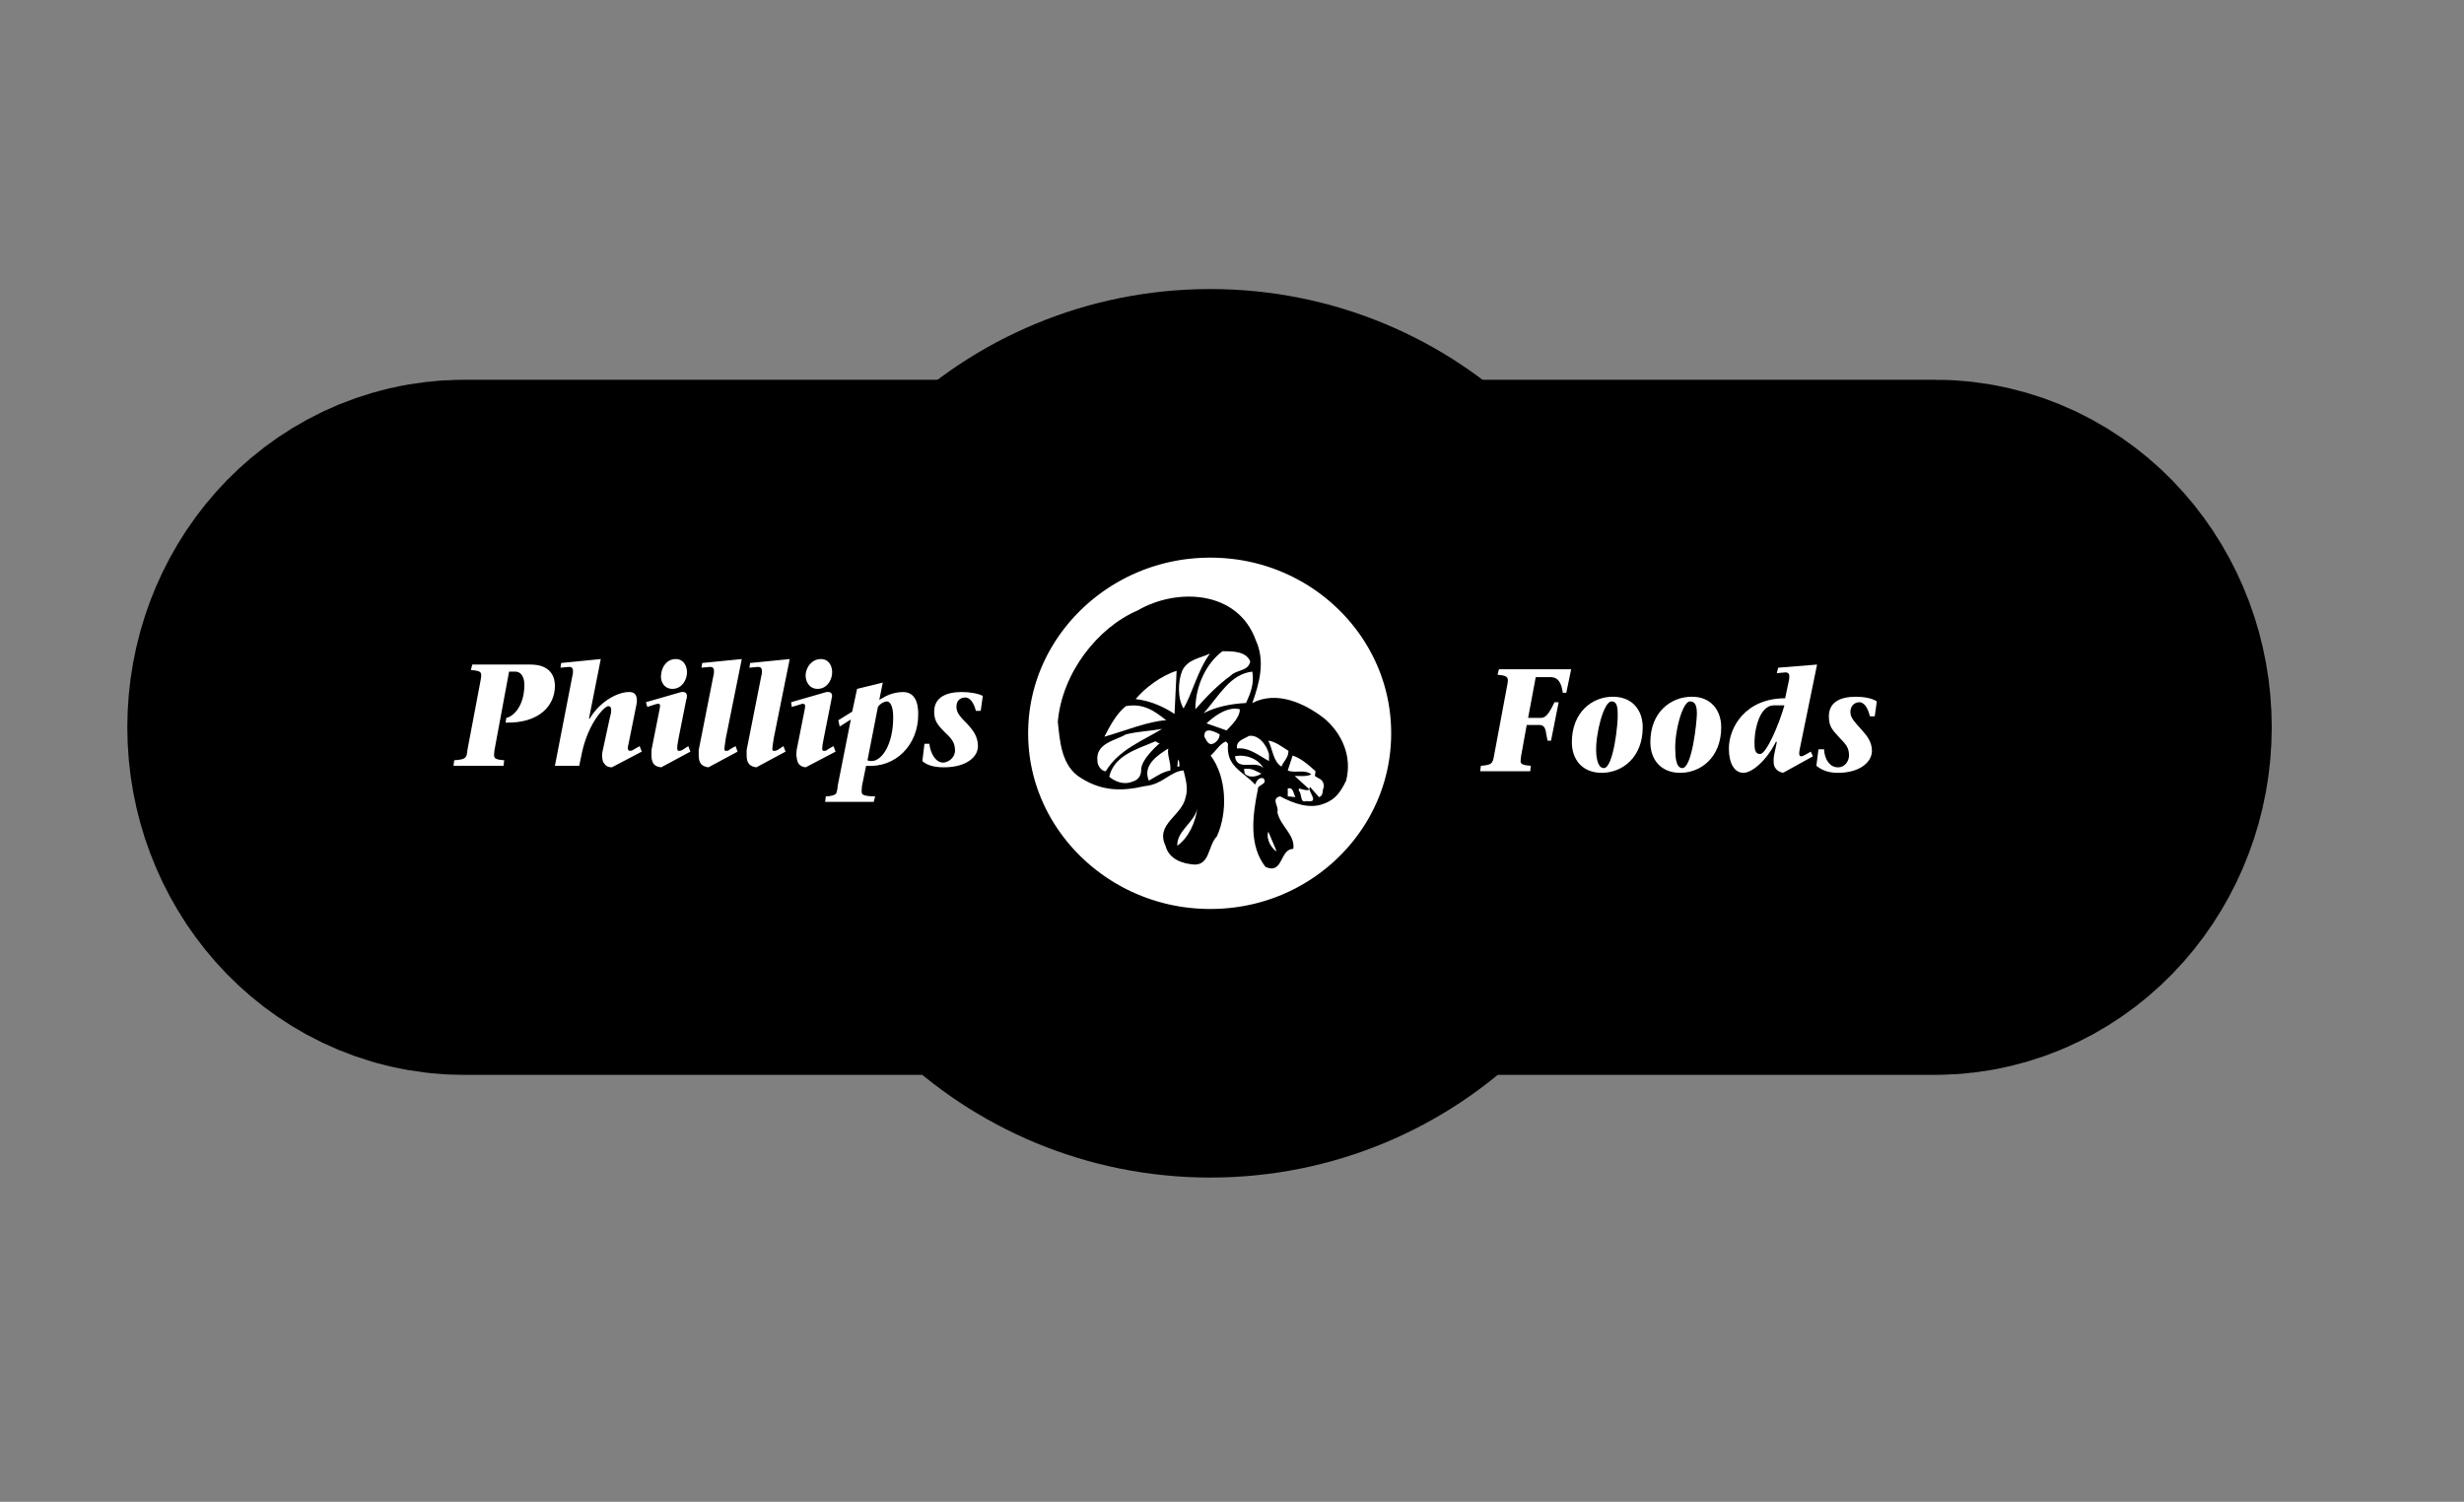 <svg width="210" height="128" viewBox="0 0 210 128" fill="none" xmlns="http://www.w3.org/2000/svg">
<rect x="0" y="0" width="210" height="128" fill="#808080" stroke="none"/>
<path fill-rule="evenodd" clip-rule="evenodd" d="M164.928 70.146C168.894 70.146 172.15 66.468 172.15 61.989C172.15 57.443 168.894 53.832 164.928 53.832H39.539C35.572 53.832 32.316 57.443 32.316 61.989C32.316 66.469 35.572 70.146 39.539 70.146H164.928Z" fill="black" stroke="black" stroke-width="42.93" stroke-miterlimit="2.613"/>
<path fill-rule="evenodd" clip-rule="evenodd" d="M103.149 36.082C118.016 36.082 130.012 47.939 130.012 62.5C130.012 77.061 118.016 88.918 103.149 88.918C88.284 88.918 76.179 77.061 76.179 62.5C76.179 47.939 88.284 36.082 103.149 36.082Z" fill="white" stroke="black" stroke-width="22.892" stroke-miterlimit="2.613"/>
<path fill-rule="evenodd" clip-rule="evenodd" d="M107.028 54.568C107.857 56.373 107.325 58.245 106.733 59.916C108.806 58.846 111.173 59.916 112.889 61.253C114.37 62.523 115.258 64.462 114.726 66.535C114.31 67.404 113.837 68.139 112.889 68.474C111.646 69.008 110.225 68.474 109.101 67.872C108.272 68.072 109.042 68.741 108.865 69.209C109.101 70.412 110.403 71.148 110.225 72.352C109.042 72.352 109.397 74.558 107.857 73.89C106.437 72.084 106.733 69.543 107.207 67.271C107.147 66.87 108.095 66.87 107.68 66.335C107.207 66.201 107.029 66.736 106.969 66.87C105.845 65.666 104.483 65.332 104.661 63.392L104.482 63.192C103.95 63.392 103.596 64.062 103.18 64.396C104.542 66.201 104.661 69.21 103.712 71.282C102.944 72.084 103.121 73.689 101.818 73.689C100.752 73.623 99.627 73.221 99.332 72.084C98.443 70.212 100.752 69.543 101.048 67.939C101.285 67.203 101.048 66.401 100.871 65.665C99.746 65.732 99.095 66.869 97.556 67.002C95.543 67.471 93.885 67.404 92.168 66.334C90.452 65.331 90.333 63.191 90.155 61.52C90.51 57.374 93.53 53.496 96.963 52.025C100.28 50.088 105.49 50.288 107.028 54.568Z" fill="black"/>
<path fill-rule="evenodd" clip-rule="evenodd" d="M106.555 56.373C106.377 57.242 105.431 57.041 104.897 57.576C103.713 58.446 102.826 59.382 101.878 60.452C101.878 58.446 102.827 56.507 104.188 55.504C105.075 55.504 106.199 55.504 106.555 56.373ZM100.872 60.384C100.338 59.515 100.398 58.044 100.753 57.175C101.227 56.172 102.292 56.105 103.121 55.704C102.056 57.176 101.642 59.047 100.872 60.384ZM100.102 60.853C99.213 60.252 98.029 59.717 96.787 59.582C97.557 58.647 98.978 57.576 100.28 57.176L100.102 60.853Z" fill="white"/>
<path fill-rule="evenodd" clip-rule="evenodd" d="M106.733 57.242C106.912 58.312 106.555 59.114 106.199 59.917C104.897 59.983 103.596 60.251 102.589 60.786C103.891 59.315 104.839 57.443 106.733 57.242ZM99.392 61.388C97.912 61.454 95.78 62.323 94.123 62.792C94.596 61.856 95.188 60.786 95.957 60.184C97.438 59.917 98.385 60.585 99.392 61.388ZM105.667 60.452C105.667 61.186 104.897 61.856 104.542 62.256L102.827 61.655C103.535 60.986 104.661 60.184 105.667 60.452ZM99.036 62.123C97.438 63.126 95.366 63.862 94.241 65.734C93.885 65.734 93.53 65.266 93.53 64.864C93.353 63.327 95.069 63.126 95.957 62.591C97.082 62.323 97.912 62.323 99.036 62.123ZM103.95 62.591C103.95 62.993 103.596 63.327 103.358 63.393C103.002 63.528 102.826 63.126 102.647 62.792C102.589 61.856 103.596 62.391 103.95 62.591ZM108.152 64.263V64.864C107.384 64.463 106.437 63.661 105.431 63.794C105.312 63.126 106.022 62.993 106.437 62.725C107.207 62.591 107.917 63.393 108.152 64.263ZM109.811 63.995C109.811 64.597 109.397 64.864 109.219 65.333C108.508 64.931 108.449 63.794 108.095 63.126C108.687 63.193 109.278 63.661 109.811 63.995Z" fill="white"/>
<path fill-rule="evenodd" clip-rule="evenodd" d="M96.55 66.603C95.484 67.071 94.537 66.202 94.537 66.202C94.952 64.329 97.083 63.794 98.444 63.192C98.622 63.192 98.681 63.393 98.859 63.327C98.859 63.327 97.26 64.664 97.26 65.6C97.26 66.469 96.55 66.603 96.55 66.603ZM99.569 63.794C99.451 64.397 99.806 64.931 99.747 65.667C99.036 65.801 98.503 66.202 97.912 66.536C97.319 65.132 98.859 64.263 99.569 63.794ZM107.679 65.466C106.968 64.731 105.431 65.801 105.252 64.463C106.022 64.263 107.207 64.597 107.679 65.466ZM112.121 65.733L112.062 66.135C112.416 66.403 112.83 66.403 112.83 67.071C112.653 67.405 112.83 67.807 112.416 67.94L111.646 67.071C111.351 67.405 112.594 68.475 111.351 68.274C110.759 68.475 110.995 67.673 110.7 67.405V67.205C110.817 67.205 111.468 67.472 111.587 67.272L110.343 66.135C110.817 66.135 111.351 66.202 111.764 66.001C111.172 65.533 110.343 65.934 109.751 65.667L110.167 64.397C110.817 64.597 111.468 65.132 112.121 65.733ZM100.517 65.333H100.338L100.398 64.731C100.517 64.864 100.517 65.065 100.517 65.333ZM107.503 65.934C107.147 66.202 106.437 66.335 106.082 65.934L106.023 65.533C106.733 65.466 106.912 65.667 107.503 65.934ZM110.403 67.939L109.752 67.873V67.204C110.225 67.071 110.225 67.605 110.403 67.939ZM100.338 72.085C100.279 70.815 101.819 70.079 102.055 68.876C101.878 70.079 101.345 71.35 100.338 72.085ZM108.806 72.554C108.45 72.419 107.857 71.55 108.095 70.882L108.806 72.554ZM42.144 63.928C42.085 64.53 41.967 64.731 42.973 64.797L42.914 65.266H38.651L38.711 64.797C39.717 64.731 39.776 64.597 39.836 63.928L40.961 57.978C41.079 57.309 41.079 57.176 40.132 57.109L40.25 56.641H45.223C47.058 56.641 47.295 57.844 47.295 58.446C47.295 60.117 45.993 61.656 43.091 61.589L43.151 61.187C43.801 61.054 44.69 60.117 44.69 58.379C44.69 57.51 44.276 57.243 43.921 57.243H43.387L42.144 63.928ZM48.775 57.643C48.834 57.443 48.834 57.309 48.834 57.175C48.834 56.841 48.597 56.841 48.479 56.841L47.768 56.907L47.827 56.506L51.202 56.172L50.196 61.253H50.255C51.083 59.849 52.564 58.98 53.629 58.98C54.043 58.98 54.28 59.18 54.28 59.715C54.28 59.915 54.221 60.183 54.162 60.451L53.57 63.392C53.451 63.794 53.511 63.994 53.688 63.994C53.747 63.994 53.865 63.994 54.043 63.861L54.517 63.593L54.695 64.061L52.149 65.398C51.794 65.398 51.615 65.265 51.438 64.998C51.32 64.796 51.261 64.329 51.379 63.927L51.971 61.186C52.148 60.585 52.148 60.184 51.852 60.184C51.497 60.184 50.136 61.655 49.603 64.129L49.366 65.266H47.294L48.775 57.643ZM55.05 59.849L58.069 58.98H58.246C58.365 58.98 58.542 59.047 58.542 59.315C58.542 59.448 58.542 59.515 58.484 59.649L57.832 62.925C57.655 63.794 57.714 63.995 57.832 63.995C57.95 63.995 58.069 63.995 58.247 63.862L58.661 63.594L58.84 64.062L56.353 65.399C55.82 65.333 55.584 65.132 55.524 64.53V63.928L56.175 60.652C56.234 60.318 56.352 59.984 56.115 59.984C55.937 59.984 55.82 60.051 55.583 60.117L55.168 60.251L55.05 59.849ZM56.352 57.443C56.411 56.842 56.826 56.172 57.596 56.172C58.306 56.172 58.602 56.841 58.543 57.443C58.485 58.044 58.07 58.713 57.3 58.713C56.589 58.713 56.234 58.044 56.352 57.443ZM61.858 62.925C61.799 63.393 61.74 63.661 61.74 63.794C61.74 63.995 61.799 63.995 61.858 63.995C61.976 63.995 62.095 63.995 62.213 63.862L62.687 63.594L62.865 64.062L60.378 65.399C59.905 65.333 59.549 65.132 59.549 64.397V63.928L60.792 57.644C60.85 57.444 60.85 57.309 60.85 57.176C60.85 56.842 60.614 56.842 60.496 56.842L59.785 56.908L59.845 56.507L63.22 56.172L61.858 62.925ZM65.943 62.925C65.884 63.393 65.825 63.661 65.825 63.794C65.825 63.995 65.884 63.995 65.943 63.995C66.061 63.995 66.18 63.995 66.358 63.862L66.772 63.594L66.95 64.062L64.463 65.399C63.989 65.333 63.634 65.132 63.634 64.397V63.928L64.877 57.644C64.936 57.444 64.936 57.309 64.936 57.176C64.936 56.842 64.7 56.842 64.581 56.842L63.87 56.908L63.93 56.507L67.305 56.172L65.943 62.925ZM67.423 59.849L70.442 58.98H70.62C70.738 58.98 70.916 59.047 70.916 59.315C70.916 59.448 70.857 59.515 70.857 59.649L70.206 62.925C70.029 63.794 70.029 63.995 70.206 63.995C70.325 63.995 70.443 63.995 70.561 63.862L71.034 63.594L71.212 64.062L68.666 65.399C68.192 65.333 67.955 65.132 67.896 64.53C67.837 64.329 67.896 64.129 67.896 63.928L68.547 60.652C68.606 60.318 68.725 59.984 68.429 59.984C68.311 59.984 68.192 60.051 67.955 60.117L67.482 60.251L67.423 59.849ZM68.666 57.443C68.725 56.842 69.199 56.172 69.969 56.172C70.679 56.172 70.975 56.841 70.916 57.443C70.857 58.044 70.442 58.713 69.673 58.713C68.962 58.713 68.607 58.044 68.666 57.443Z" fill="white"/>
<path fill-rule="evenodd" clip-rule="evenodd" d="M71.448 61.388L72.632 60.652L73.046 58.713L75.237 58.178L74.94 59.65L75.533 59.315C75.977 59.104 76.462 58.99 76.954 58.981C78.256 58.981 78.256 60.452 78.256 60.92C78.256 63.461 76.361 65.467 73.816 65.267L73.46 67.005C73.46 67.206 73.401 67.473 73.46 67.607C73.46 67.74 73.756 67.875 74.585 67.875L74.467 68.343H70.323L70.383 67.875C70.856 67.875 71.211 67.74 71.27 67.607C71.329 67.473 71.389 67.206 71.389 67.005L72.514 61.322L71.566 61.924L71.448 61.388ZM73.934 64.797C74.054 64.864 74.172 64.864 74.29 64.864C75.119 64.864 76.125 63.528 76.125 61.12C76.125 60.117 75.829 59.783 75.592 59.783C75.355 59.783 75 59.983 74.823 60.251L73.934 64.797ZM83.584 60.585H83.17C82.993 59.849 82.637 59.448 82.282 59.448C81.986 59.448 81.513 59.582 81.513 60.251C81.513 60.786 81.928 61.186 82.46 61.721C82.874 62.189 83.348 62.724 83.348 63.593C83.348 64.529 82.341 65.398 80.447 65.398C79.559 65.398 78.967 65.198 78.612 64.864L78.789 63.392H79.204C79.322 64.329 79.796 64.998 80.388 64.998C81.099 64.931 81.394 64.329 81.394 63.995C81.394 63.326 81.158 62.992 80.506 62.39C79.914 61.788 79.618 61.453 79.618 60.651C79.618 59.448 80.624 58.98 81.986 58.98C82.637 58.98 83.407 59.114 83.762 59.315L83.584 60.585ZM130.236 61.187H131.301C131.656 61.187 131.892 60.987 132.249 60.318L132.486 59.85H132.84L132.19 63.127H131.893L131.776 62.525C131.717 61.99 131.539 61.789 131.183 61.789H130.118L129.645 64.397C129.585 64.999 129.407 65.199 130.472 65.267L130.415 65.734H126.151L126.211 65.267C127.159 65.199 127.218 65.066 127.335 64.397L128.46 58.38C128.577 57.779 128.577 57.578 127.631 57.511L127.75 57.043H133.906L133.491 59.049H133.195C133.078 58.247 132.84 57.712 132.13 57.712H130.886L130.236 61.187ZM133.965 63.26C133.965 60.719 135.682 59.382 137.458 59.382C139.115 59.382 140.004 60.518 140.004 61.989C140.004 64.53 138.288 65.868 136.51 65.868C134.854 65.868 133.965 64.731 133.965 63.26ZM136.037 64.062C136.037 64.263 136.096 65.466 136.688 65.466C137.517 65.466 137.931 61.521 137.871 60.786C137.871 59.849 137.576 59.783 137.339 59.783C136.689 59.783 135.978 62.524 136.037 64.062ZM140.655 63.26C140.655 60.719 142.371 59.382 144.208 59.382C145.805 59.382 146.694 60.518 146.694 61.989C146.694 64.53 144.976 65.868 143.2 65.868C141.544 65.868 140.655 64.731 140.655 63.26ZM142.787 64.062C142.787 64.263 142.787 65.466 143.379 65.466C144.208 65.466 144.622 61.521 144.622 60.786C144.622 59.849 144.266 59.783 144.03 59.783C143.379 59.783 142.668 62.524 142.787 64.062ZM153.384 63.862C153.266 64.463 153.384 64.597 153.858 64.329L154.331 64.062L154.509 64.463L151.964 65.868C151.667 65.801 151.431 65.667 151.313 65.466C151.134 65.266 151.134 64.731 151.194 64.397L151.432 63.26L151.373 63.193C150.544 64.864 149.3 65.868 148.59 65.868C147.82 65.868 147.347 65.065 147.347 63.795C147.347 61.989 148.768 59.515 152.143 59.515L152.438 58.111C152.497 57.911 152.497 57.777 152.497 57.643C152.497 57.309 152.259 57.309 152.143 57.309L151.432 57.376L151.549 56.908L154.864 56.641L153.384 63.862ZM151.193 60.117C149.831 60.117 149.477 62.591 149.536 63.46C149.536 63.995 149.653 64.263 150.009 64.263C150.542 64.263 151.607 61.788 152.082 60.117H151.193ZM159.778 61.054H159.364C159.185 60.252 158.829 59.85 158.475 59.85C158.238 59.85 157.705 59.984 157.705 60.719C157.705 61.187 158.119 61.589 158.653 62.191C159.068 62.658 159.54 63.193 159.54 63.996C159.54 64.932 158.534 65.869 156.64 65.869C155.752 65.869 155.219 65.601 154.805 65.267L154.982 63.862H155.455C155.514 64.798 155.989 65.4 156.64 65.4C157.291 65.4 157.587 64.798 157.587 64.397C157.587 63.728 157.351 63.461 156.7 62.793C156.166 62.191 155.871 61.924 155.871 61.054C155.871 59.851 156.818 59.383 158.179 59.383C158.83 59.383 159.6 59.516 159.957 59.784L159.778 61.054Z" fill="white"/>
</svg>
